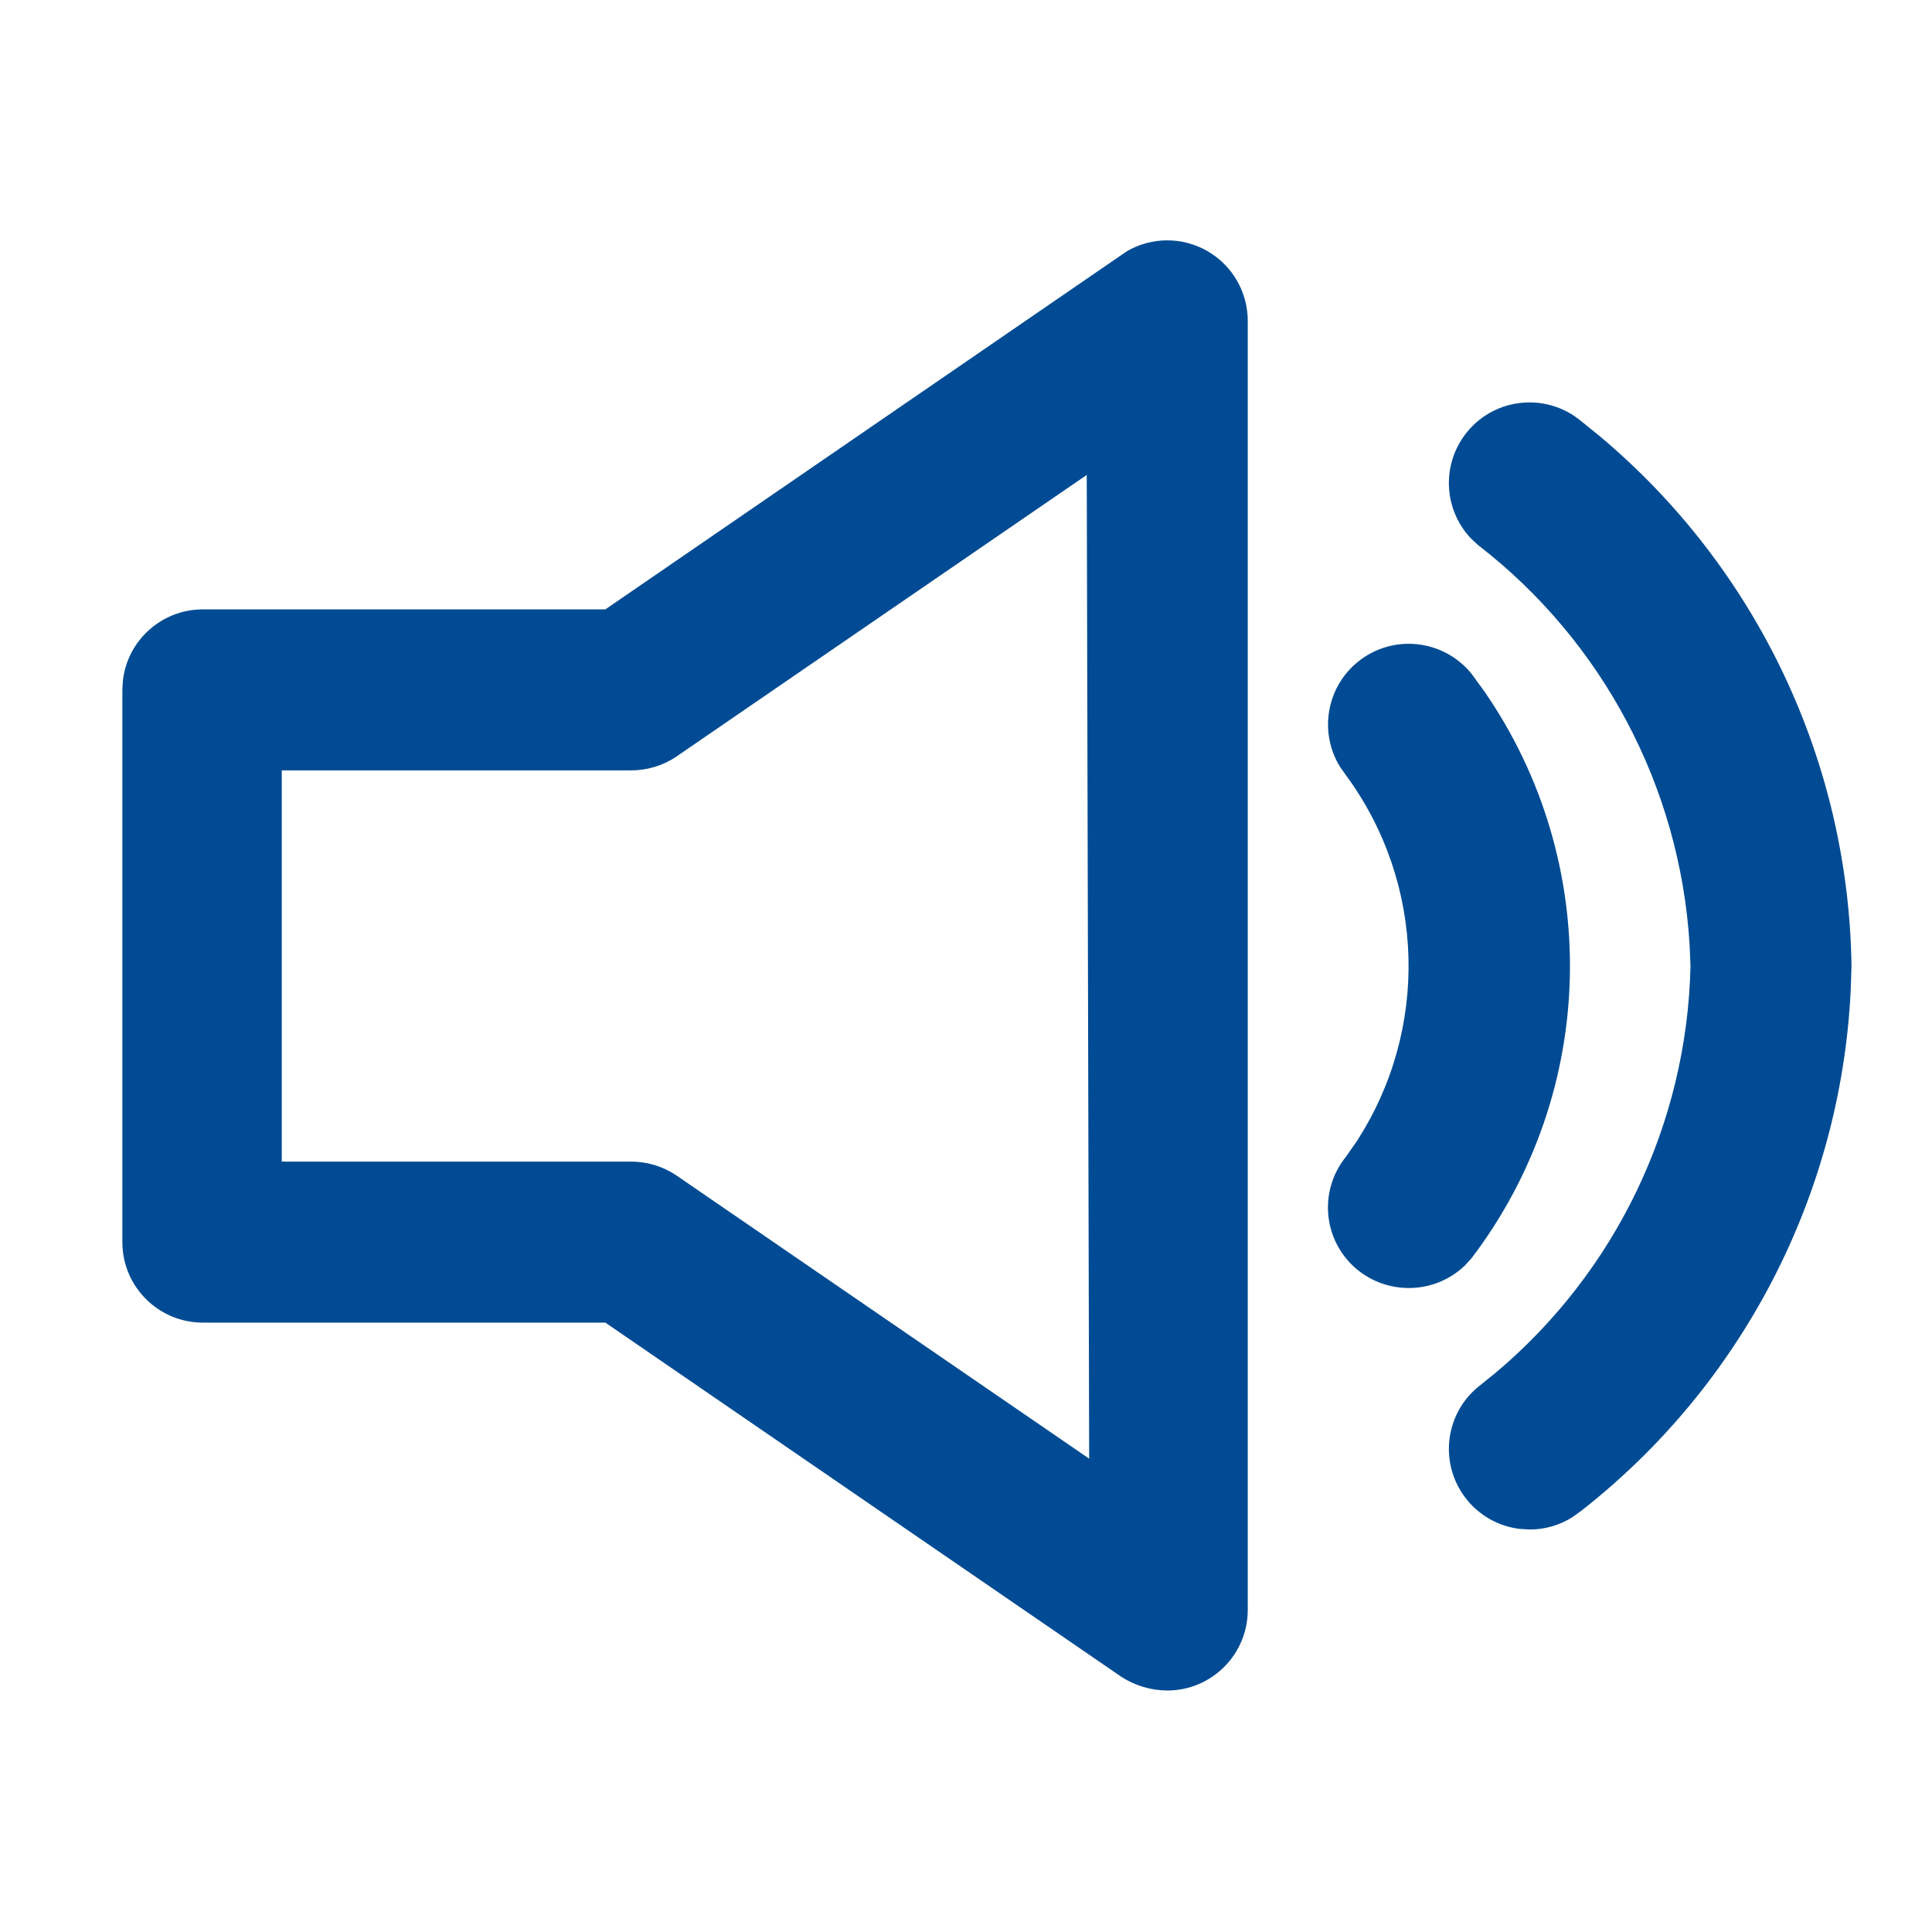 <svg xmlns="http://www.w3.org/2000/svg" width="24" height="24" viewBox="0 0 24 24">
    <defs>
        <filter id="prefix__a">
            <feColorMatrix in="SourceGraphic" values="0 0 0 0 0 0 0 0 0 0.294 0 0 0 0 0.576 0 0 0 1 0"/>
        </filter>
    </defs>
    <g fill="none" fill-rule="evenodd" filter="url(#prefix__a)" transform="translate(-2961 -1564)">
        <g>
            <path fill="#004B93" d="M14 3.12c.31-.179.69-.179 1 0 .314.181.505.518.5.88v16c0 .552-.448 1-1 1-.202-.001-.4-.06-.57-.17l-6.41-4.4h-5c-.552 0-1-.448-1-1V8.57l.007-.117c.057-.497.48-.883.993-.883h5zm4.23 2.24c.353-.425.985-.483 1.41-.13l.237.192C21.82 7.053 22.964 9.452 23 12l-.01.305c-.124 2.534-1.343 4.896-3.35 6.465l-.113.081c-.158.097-.34.15-.527.149l-.126-.008c-.25-.031-.48-.156-.644-.352v-.001c-.354-.426-.295-1.057.13-1.409l.217-.175C20.071 15.8 20.957 13.959 21 12l-.012-.279c-.123-1.947-1.077-3.753-2.628-4.951l-.092-.086c-.34-.363-.364-.931-.038-1.324zm-4.73.54L8.4 9.4c-.168.113-.367.172-.57.17H3.5v4.86h4.33c.203-.002.402.057.57.17l5.13 3.52L13.5 5.9zm3.37 2.32c.43-.348 1.062-.28 1.41.15l.158.217c1.47 2.125 1.418 4.97-.158 7.043l-.087.095c-.186.176-.434.276-.693.275-.23 0-.454-.078-.633-.223-.43-.348-.495-.978-.147-1.407l.13-.187c.905-1.389.862-3.204-.13-4.553l-.073-.103c-.262-.423-.175-.986.223-1.307z" transform="translate(2961 1564)"/>
        </g>
    </g>
</svg>
